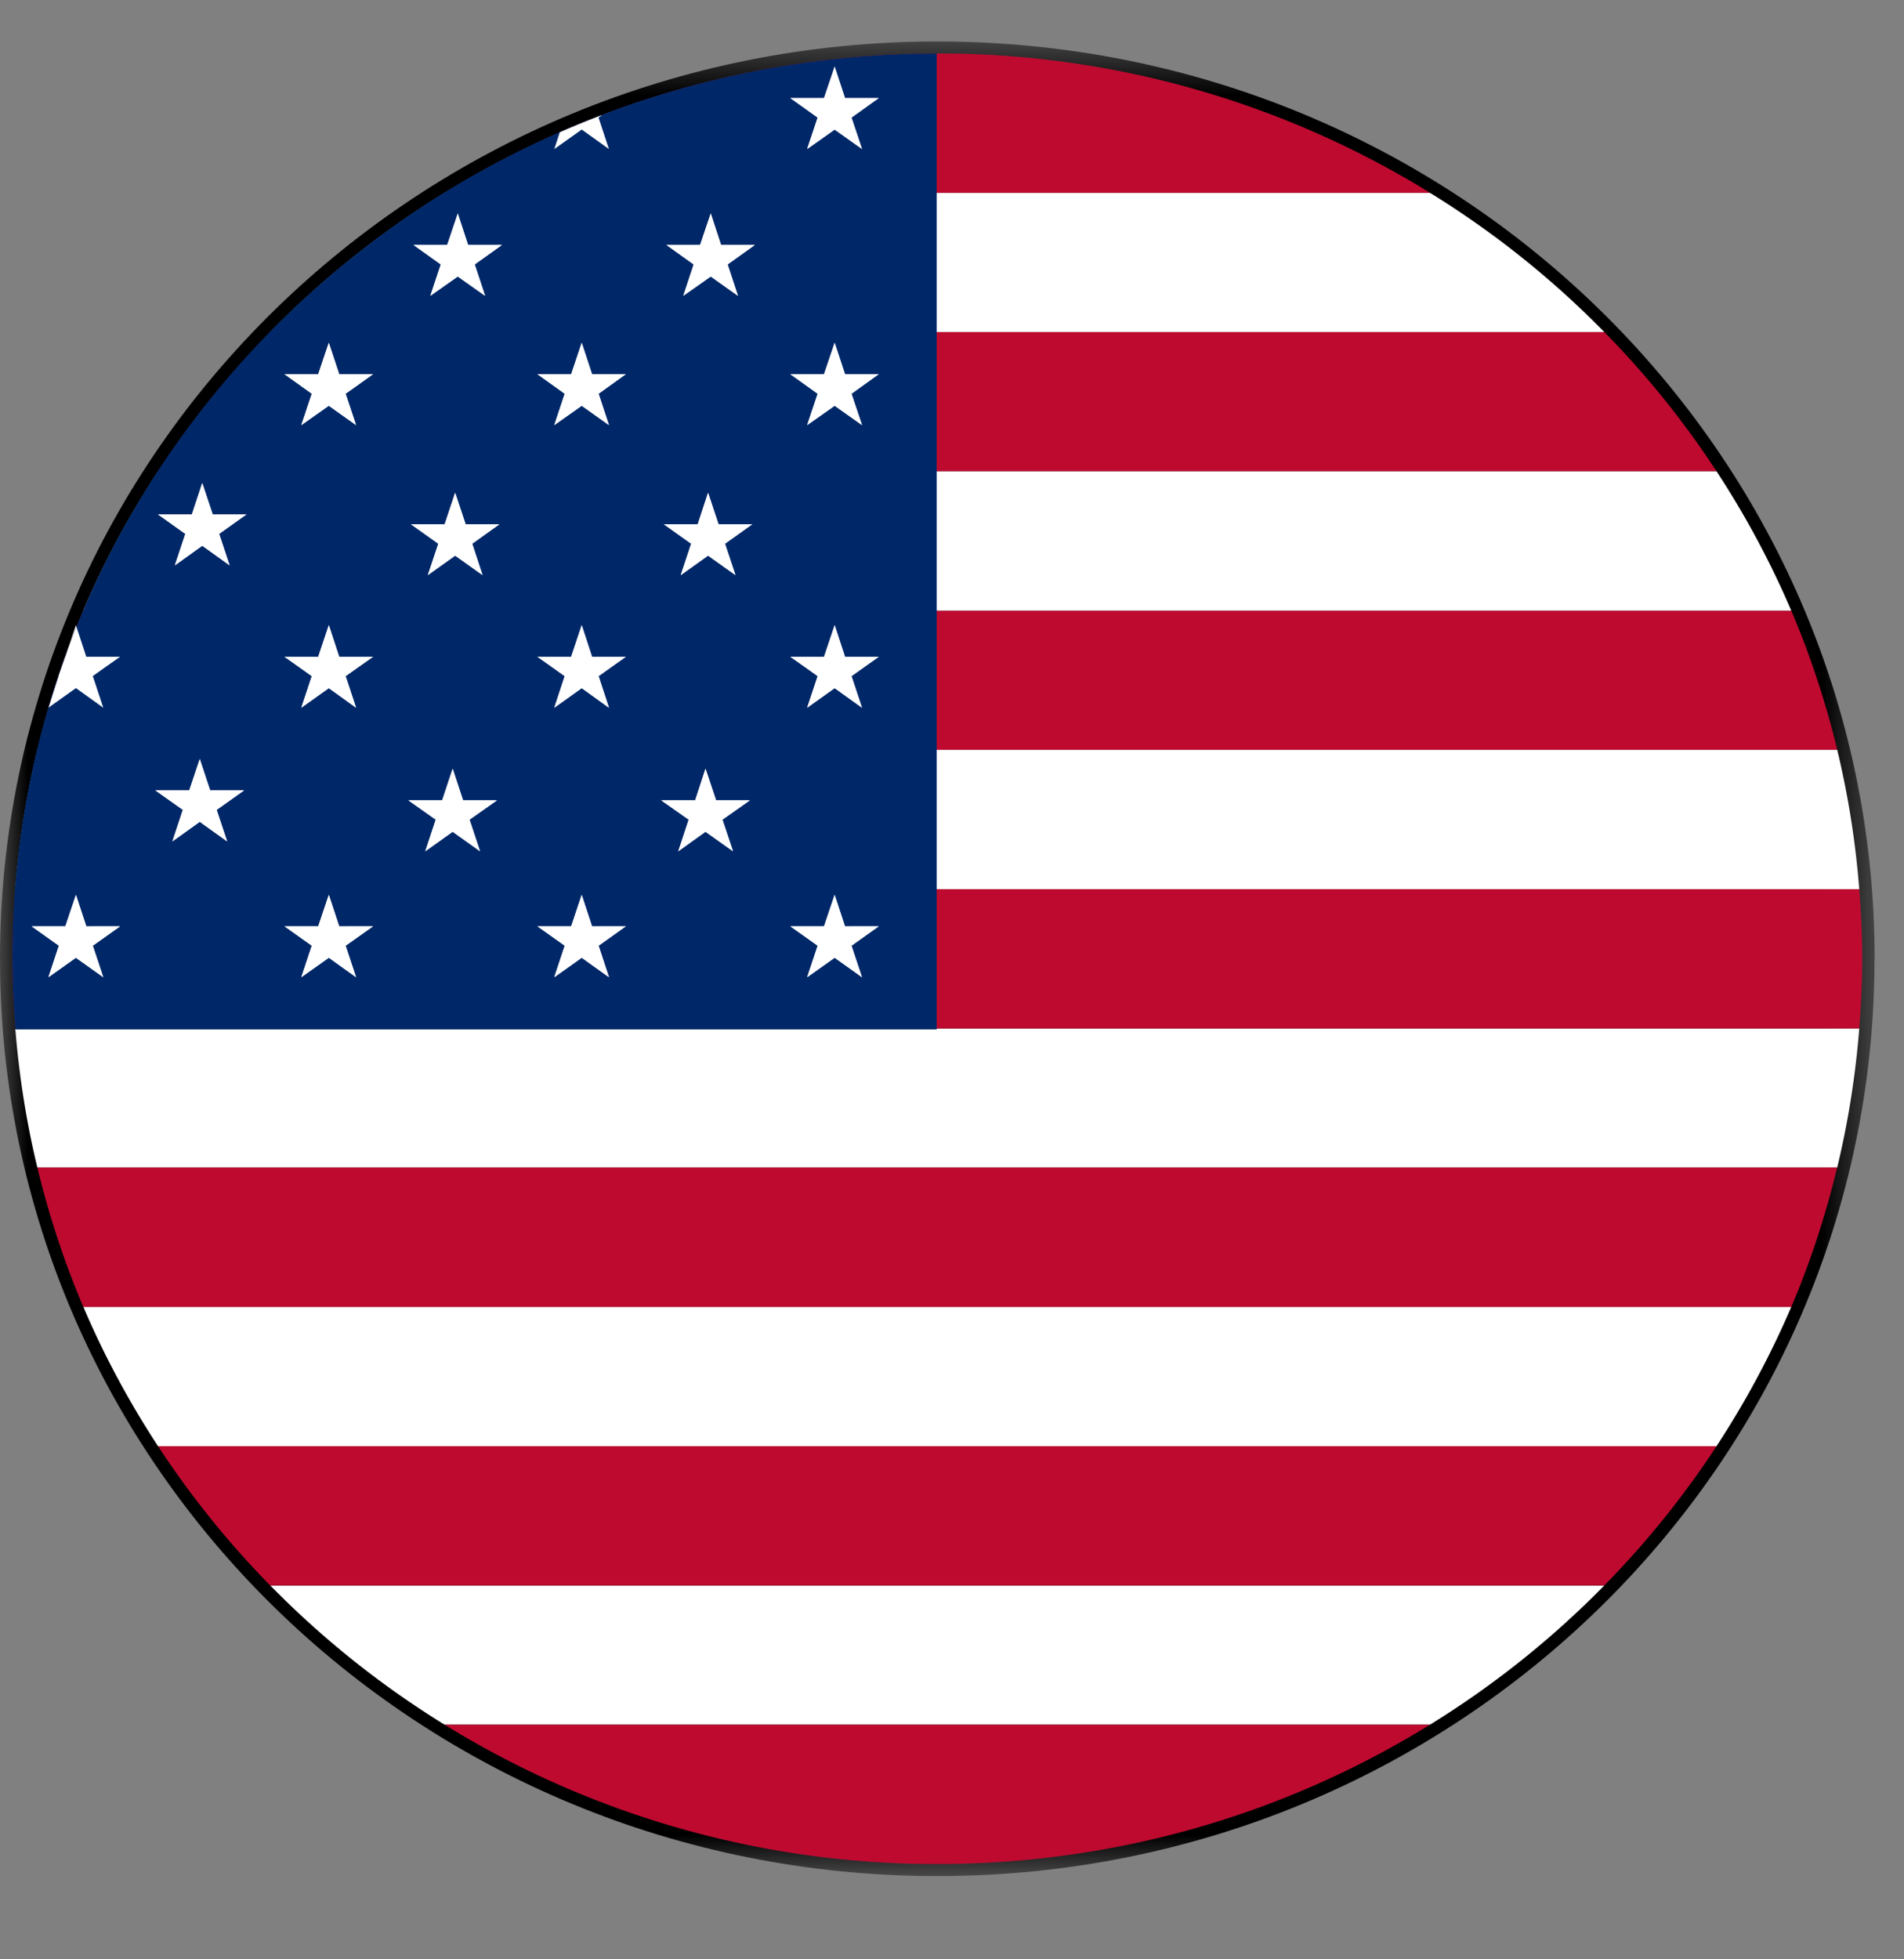 <svg xmlns="http://www.w3.org/2000/svg" xmlns:xlink="http://www.w3.org/1999/xlink" width="35" height="36" viewBox="0 0 35 36">
    <rect x="0" y="0" width="35" height="36" fill="#808080" stroke="none"/>
    <defs>
        <path id="a" d="M0 34.239V.529h34.458v33.71z"/>
    </defs>
    <g fill="none" fill-rule="evenodd">
        <g transform="translate(0 .232)">
            <mask id="b" fill="#fff">
                <use xlink:href="#a"/>
            </mask>
            <path fill="#000" d="M34.458 17.384c0 9.31-7.713 16.855-17.229 16.855C7.713 34.239 0 26.693 0 17.384 0 8.074 7.714.53 17.23.53s17.23 7.546 17.23 16.855" mask="url(#b)"/>
        </g>
        <path fill="#FFF" d="M.687 21.454h33.085c.2-.831.337-1.686.405-2.558H.281c.07.872.205 1.727.406 2.558M2.905 26.572h28.648c.53-.808.991-1.664 1.375-2.56H1.532c.382.896.844 1.752 1.373 2.56M8.173 31.689h18.113a16.937 16.937 0 0 0 3.205-2.558H4.968a16.942 16.942 0 0 0 3.205 2.558M26.288 3.544H8.171a16.882 16.882 0 0 0-3.205 2.558h24.526a16.877 16.877 0 0 0-3.204-2.558"/>
        <path fill="#BF0A30" d="M1.532 24.013h31.396c.35-.822.63-1.677.843-2.56H.687c.214.883.495 1.738.845 2.56M4.967 29.13h24.524a16.71 16.71 0 0 0 2.062-2.557H2.906a16.847 16.847 0 0 0 2.061 2.558M17.23 34.249c3.33 0 6.433-.94 9.056-2.56H8.173a17.191 17.191 0 0 0 9.056 2.56M.687 13.778h33.086a16.344 16.344 0 0 0-.845-2.559H1.53c-.35.822-.631 1.677-.844 2.56M.226 17.616c0 .43.022.856.056 1.28h33.895c.033-.424.055-.85.055-1.28 0-.432-.022-.858-.055-1.28H.282a16.15 16.15 0 0 0-.056 1.28M4.967 6.102c-.77.783-1.46 1.639-2.061 2.558h28.648a16.591 16.591 0 0 0-2.062-2.558H4.967zM17.23.983c-3.331 0-6.436.94-9.059 2.56h18.117a17.191 17.191 0 0 0-9.059-2.56"/>
        <path fill="#FFF" d="M.281 16.337h33.896a16.295 16.295 0 0 0-.404-2.559H.687c-.201.831-.337 1.684-.406 2.56M1.53 11.22h31.398a16.479 16.479 0 0 0-1.374-2.56H2.906c-.53.808-.992 1.662-1.376 2.56"/>
        <path fill="#002868" d="M17.218.983C7.833.988.226 8.433.226 17.614c0 .44.022.87.057 1.3h16.935V.983z"/>
        <path fill="#FFF" d="M1.263 11.882c-.023.06-.042.124-.065.186h.003l.062-.186zM1.077 12.418a24.05 24.05 0 0 0-.17.537l.177-.532-.007-.005zM1.898 17.955l-.502-.358-.504.358.191-.58-.501-.355h.62l.194-.577.19.577h.622l-.502.356zM4.175 15.459l-.503-.36-.502.36.192-.58-.505-.356h.622l.193-.576.191.576h.623l-.504.357zM4.028 9.809l.192.578-.502-.36-.503.36.192-.578-.503-.358h.623l.19-.576.193.576h.62zM6.545 17.955l-.5-.358-.506.358.193-.58-.502-.355h.62l.194-.577.191.577h.623l-.505.356zM6.579 12.263l-.226.16.192.58-.5-.36-.506.36.193-.58-.225-.16-.278-.196h.621l.195-.58.19.58h.622zM6.353 7.234l.192.576-.501-.355-.505.355.193-.576-.502-.359h.62l.194-.576.191.576h.623zM8.824 15.64l-.503-.358-.502.359.191-.581-.502-.354h.62l.193-.582.192.582h.622l-.504.354zM8.68 9.99l.19.577-.503-.359-.502.359.192-.577-.503-.358h.62l.193-.577.192.577h.621zM8.726 4.859l.191.576-.502-.355-.504.355.192-.576-.501-.358h.619l.194-.577.19.577h.622zM11.194 17.955l-.501-.358-.504.358.192-.58-.502-.355h.621l.193-.577.19.577h.621l-.502.356zM11.228 12.263l-.225.16.191.58-.5-.36-.505.36.192-.58-.224-.16-.278-.196h.62l.194-.58.19.58h.622zM11.003 7.234l.191.576-.5-.355-.505.355.192-.576-.502-.359h.621l.193-.576.19.576h.621zM13.474 15.64l-.505-.358-.5.359.191-.581-.504-.354h.623l.19-.582.194.582h.62l-.503.354zM13.327 9.99l.192.577-.503-.359-.502.359.191-.577-.502-.358h.623l.19-.577.192.577h.62zM13.375 4.859l.19.576-.5-.355-.505.355.192-.576-.501-.358h.619l.195-.577.189.577h.621zM15.845 17.955l-.502-.358-.505.358.193-.58-.503-.355h.62l.195-.577.19.577h.62l-.501.356zM15.877 12.263l-.225.16.193.58-.502-.36-.505.36.193-.58-.224-.16-.279-.196h.62l.195-.58.19.58h.62zM15.652 7.234l.194.576-.503-.355-.505.355.193-.576-.503-.359h.62l.195-.576.19.576h.62zM15.652 2.16l.194.577-.503-.356-.505.356.193-.577-.503-.358h.62l.195-.577.19.577h.62zM10.693 2.38l.5.358-.19-.577.07-.05c-.265.1-.526.207-.783.32l-.1.307.503-.357z"/>
        <path fill="#FFF" d="M10.693 6.299l-.193.576h-.62l.501.359-.191.576.503-.355.5.355-.19-.576.501-.359h-.621zM10.693 11.488l-.193.58h-.62l.276.195.225.16-.191.58.503-.36.5.36-.19-.58.224-.16.277-.195h-.621zM10.883 17.02l-.19-.578-.193.577H9.88l.502.357-.192.578.504-.357.5.357-.19-.578.501-.357zM6.044 6.299l-.194.576h-.62l.502.359-.193.576.505-.355.501.355-.192-.576.505-.359h-.623zM6.044 11.488l-.194.58h-.62l.277.195.225.16-.193.58.505-.36.501.36-.192-.58.225-.16.28-.195h-.623zM6.235 17.02l-.19-.578-.195.577h-.62l.502.357-.193.578.505-.357.501.357-.192-.578.505-.357zM.892 13.002L.895 13a.525.525 0 0 0 .013-.045l-.016.047zM1.396 11.488l-.133.394c.045-.12.097-.24.145-.357l-.012-.037z"/>
        <path fill="#FFF" d="M1.898 13.002l-.192-.58.224-.16.278-.195h-.622l-.178-.542c-.048.118-.1.236-.145.357l-.061.185h-.004l-.122.35.007.006-.175.532L.894 13l.502-.357.502.36zM1.586 17.02l-.19-.578-.195.577H.58l.502.357-.192.578.504-.357.504.357-.193-.578.502-.357zM13.016 9.055l-.19.578h-.622l.501.357-.191.576.502-.357.503.357-.192-.576.501-.357h-.62zM13.163 14.705l-.194-.58-.19.58h-.623l.504.355-.192.58.5-.358.506.359-.194-.581.503-.355zM8.367 9.055l-.193.578h-.62l.504.357-.193.576.502-.357.503.357-.19-.576.5-.357h-.621zM8.512 14.705l-.191-.58-.193.58h-.62l.502.355-.192.58.503-.358.502.359-.192-.581.503-.355zM3.718 8.876l-.19.576h-.624l.503.357-.192.578.503-.36.502.36-.192-.578.503-.357H3.91zM3.863 14.523l-.191-.576-.193.576h-.622l.504.357-.192.579.503-.359.503.359-.193-.579.504-.357zM15.343 6.299l-.195.576h-.62l.503.359-.193.576.505-.355.502.355-.193-.576.501-.359h-.62zM8.415 3.923l-.194.578h-.62l.502.357-.192.577.504-.355.502.355-.191-.577.5-.357h-.622zM13.065 3.923l-.196.578h-.618l.5.357-.19.577.504-.355.5.355-.19-.577.5-.357h-.62zM15.343 1.225l-.195.577h-.62l.503.358-.193.577.505-.356.502.356-.193-.577.501-.358h-.62zM15.343 11.488l-.195.58h-.62l.279.195.224.16-.193.58.505-.36.502.36-.193-.58.225-.16.276-.195h-.62zM15.532 17.02l-.19-.578-.194.577h-.62l.503.357-.193.578.505-.357.502.357-.193-.578.501-.357z"/>
    </g>
</svg>
